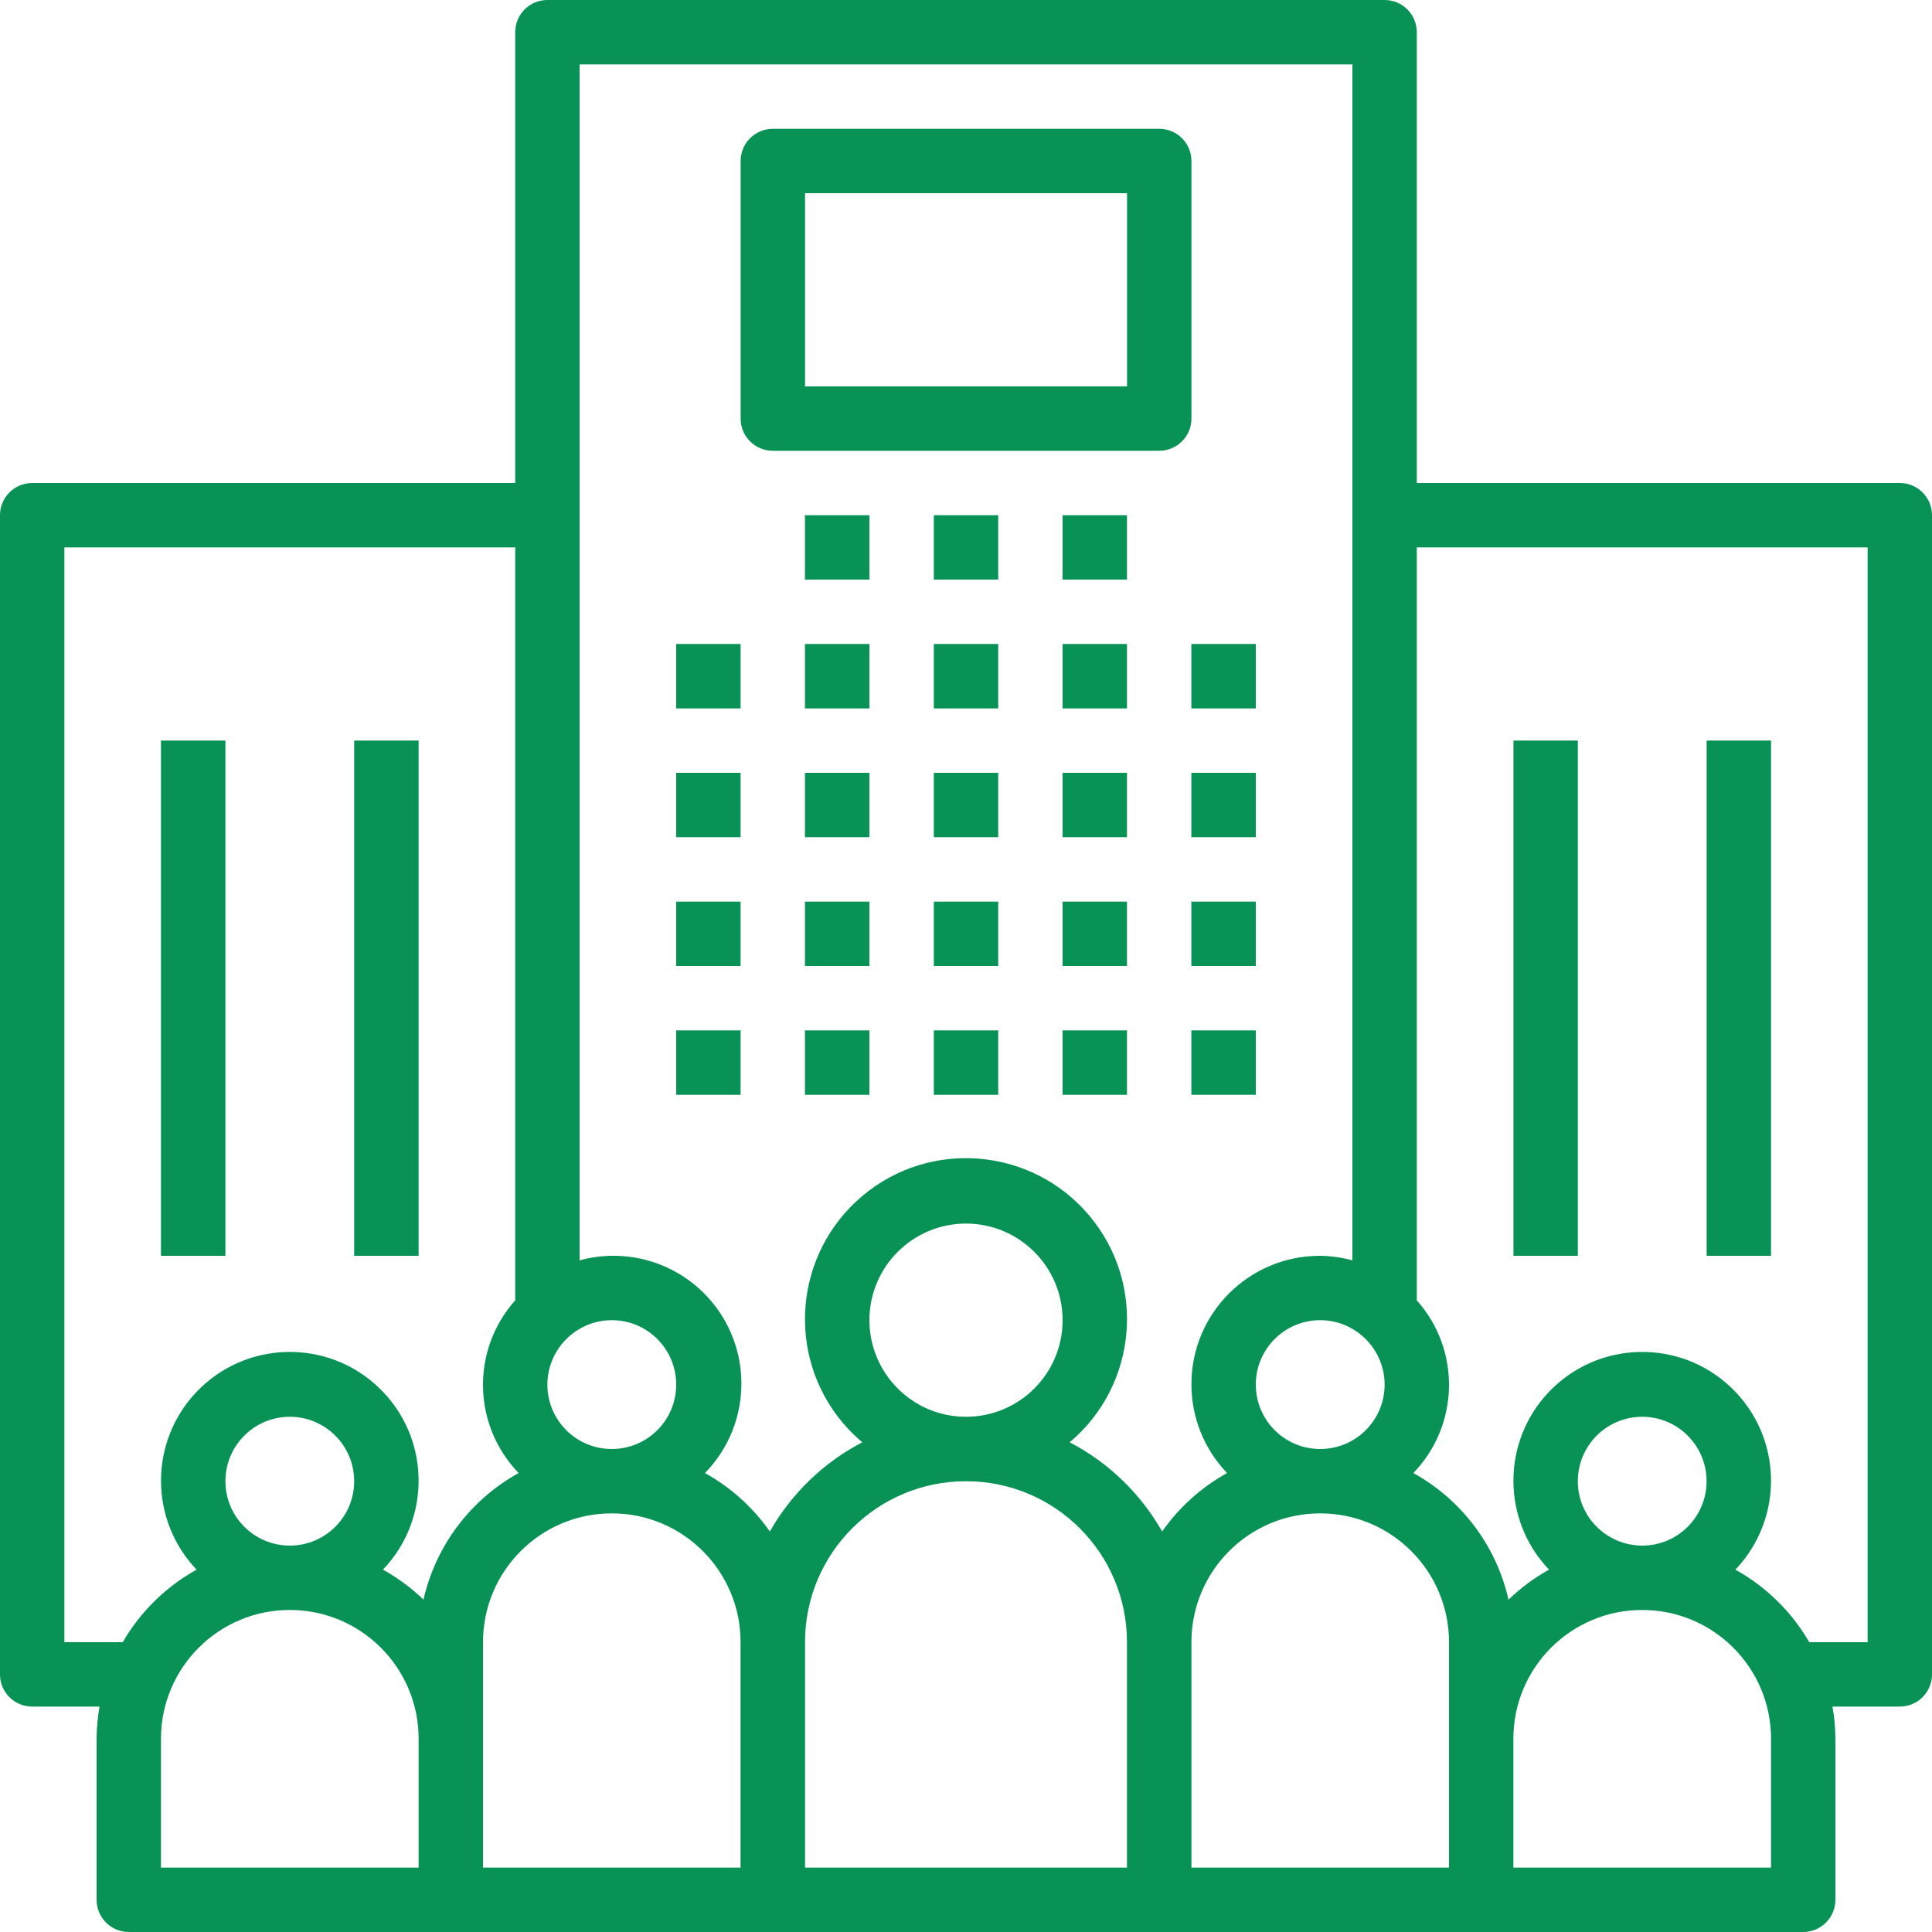 <svg width="25" height="25" viewBox="0 0 25 25" fill="none" xmlns="http://www.w3.org/2000/svg">
<path d="M9.583 8.333H8.75V9.167H9.583V8.333Z" fill="#089256"/>
<path d="M9.583 10H8.75V10.833H9.583V10Z" fill="#089256"/>
<path d="M9.583 11.667H8.75V12.5H9.583V11.667Z" fill="#089256"/>
<path d="M9.583 13.333H8.75V14.167H9.583V13.333Z" fill="#089256"/>
<path d="M11.25 8.333H10.416V9.167H11.25V8.333Z" fill="#089256"/>
<path d="M11.25 10H10.416V10.833H11.25V10Z" fill="#089256"/>
<path d="M11.25 11.667H10.416V12.5H11.25V11.667Z" fill="#089256"/>
<path d="M11.25 13.333H10.416V14.167H11.25V13.333Z" fill="#089256"/>
<path d="M12.917 8.333H12.084V9.167H12.917V8.333Z" fill="#089256"/>
<path d="M12.917 10H12.084V10.833H12.917V10Z" fill="#089256"/>
<path d="M12.917 11.667H12.084V12.5H12.917V11.667Z" fill="#089256"/>
<path d="M12.917 13.333H12.084V14.167H12.917V13.333Z" fill="#089256"/>
<path d="M14.583 8.333H13.75V9.167H14.583V8.333Z" fill="#089256"/>
<path d="M11.25 6.667H10.416V7.5H11.25V6.667Z" fill="#089256"/>
<path d="M12.917 6.667H12.084V7.5H12.917V6.667Z" fill="#089256"/>
<path d="M14.583 6.667H13.75V7.5H14.583V6.667Z" fill="#089256"/>
<path d="M14.583 10H13.75V10.833H14.583V10Z" fill="#089256"/>
<path d="M14.583 11.667H13.75V12.5H14.583V11.667Z" fill="#089256"/>
<path d="M14.583 13.333H13.75V14.167H14.583V13.333Z" fill="#089256"/>
<path d="M16.25 8.333H15.416V9.167H16.25V8.333Z" fill="#089256"/>
<path d="M16.25 10H15.416V10.833H16.25V10Z" fill="#089256"/>
<path d="M16.25 11.667H15.416V12.5H16.25V11.667Z" fill="#089256"/>
<path d="M16.25 13.333H15.416V14.167H16.25V13.333Z" fill="#089256"/>
<path d="M24.584 6.25C24.584 6.25 24.584 6.25 24.583 6.25H18.333V0.417C18.334 0.187 18.147 0 17.917 9.81849e-08C17.917 9.81849e-08 17.917 9.81849e-08 17.917 9.81849e-08H7.083C6.853 -0 6.667 0.186 6.667 0.416C6.667 0.416 6.667 0.417 6.667 0.417V6.25H0.417C0.187 6.25 0 6.436 9.81849e-08 6.666C9.81849e-08 6.666 9.81849e-08 6.667 9.81849e-08 6.667V21.667C-0 21.897 0.186 22.083 0.416 22.083C0.416 22.083 0.417 22.083 0.417 22.083H1.288C1.263 22.221 1.251 22.36 1.25 22.5V24.583C1.25 24.813 1.436 25 1.666 25C1.666 25 1.667 25 1.667 25H23.333C23.563 25 23.75 24.814 23.75 24.584C23.75 24.584 23.75 24.584 23.75 24.583V22.5C23.749 22.36 23.737 22.221 23.712 22.083H24.583C24.813 22.084 25 21.897 25 21.667C25 21.667 25 21.667 25 21.667V6.667C25 6.437 24.814 6.25 24.584 6.25ZM17.917 17.917C17.917 18.377 17.544 18.75 17.083 18.75C16.623 18.75 16.25 18.377 16.25 17.917C16.25 17.456 16.623 17.083 17.083 17.083C17.543 17.084 17.916 17.457 17.917 17.917ZM7.917 17.083C8.377 17.083 8.75 17.456 8.75 17.917C8.75 18.377 8.377 18.75 7.917 18.75C7.456 18.75 7.083 18.377 7.083 17.917C7.084 17.457 7.457 17.084 7.917 17.083ZM5.417 24.167H2.083V22.5C2.083 21.579 2.83 20.833 3.75 20.833C4.67 20.833 5.417 21.579 5.417 22.5V24.167ZM2.917 19.167C2.917 18.706 3.29 18.333 3.75 18.333C4.21 18.333 4.583 18.706 4.583 19.167C4.583 19.627 4.21 20 3.75 20C3.29 19.999 2.917 19.627 2.917 19.167ZM5.48 20.699C5.323 20.548 5.146 20.417 4.956 20.311C5.591 19.645 5.567 18.59 4.901 17.955C4.235 17.319 3.18 17.344 2.544 18.01C1.93 18.654 1.93 19.667 2.544 20.311C2.147 20.532 1.816 20.856 1.588 21.25H0.833V7.083H6.667V16.826C6.094 17.468 6.114 18.442 6.711 19.061C6.086 19.407 5.638 20.003 5.48 20.699ZM9.583 24.167H6.25V21.25C6.25 20.329 6.996 19.583 7.917 19.583C8.837 19.583 9.583 20.329 9.583 21.25V24.167ZM14.583 24.167H10.417V21.25C10.417 20.099 11.349 19.167 12.5 19.167C13.651 19.167 14.583 20.099 14.583 21.25V24.167ZM11.25 17.083C11.25 16.393 11.81 15.833 12.5 15.833C13.19 15.833 13.75 16.393 13.75 17.083C13.75 17.774 13.19 18.333 12.5 18.333C11.81 18.333 11.251 17.773 11.25 17.083ZM15.038 19.817C14.759 19.326 14.344 18.925 13.842 18.663C14.722 17.922 14.835 16.608 14.094 15.728C13.352 14.848 12.038 14.735 11.158 15.476C10.278 16.218 10.165 17.532 10.906 18.412C10.983 18.503 11.067 18.587 11.158 18.663C10.656 18.925 10.241 19.326 9.962 19.817C9.743 19.505 9.456 19.246 9.122 19.061C9.761 18.408 9.749 17.36 9.096 16.721C8.675 16.31 8.067 16.153 7.5 16.309V0.833H17.5V16.309C17.364 16.272 17.224 16.252 17.083 16.25C16.165 16.248 15.419 16.99 15.417 17.908C15.415 18.337 15.581 18.751 15.878 19.061C15.544 19.246 15.257 19.505 15.038 19.817ZM18.75 22.5V24.167H15.417V21.25C15.417 20.329 16.163 19.583 17.083 19.583C18.004 19.583 18.75 20.329 18.75 21.25V22.5ZM22.917 24.167H19.583V22.5C19.583 21.579 20.329 20.833 21.25 20.833C22.171 20.833 22.917 21.579 22.917 22.5V24.167ZM20.417 19.167C20.417 18.706 20.79 18.333 21.25 18.333C21.71 18.333 22.083 18.706 22.083 19.167C22.083 19.627 21.71 20 21.25 20C20.79 19.999 20.417 19.627 20.417 19.167ZM24.167 21.25H23.412C23.184 20.856 22.853 20.532 22.456 20.311C23.091 19.645 23.067 18.59 22.401 17.955C21.735 17.319 20.68 17.344 20.044 18.01C19.43 18.654 19.43 19.667 20.044 20.311C19.854 20.417 19.677 20.548 19.52 20.699C19.362 20.003 18.914 19.407 18.289 19.061C18.886 18.442 18.906 17.468 18.333 16.826V7.083H24.167V21.25H24.167Z" fill="#089256"/>
<path d="M20.417 9.583H19.584V16.25H20.417V9.583Z" fill="#089256"/>
<path d="M22.917 9.583H22.084V16.25H22.917V9.583Z" fill="#089256"/>
<path d="M2.917 9.583H2.083V16.25H2.917V9.583Z" fill="#089256"/>
<path d="M5.417 9.583H4.583V16.25H5.417V9.583Z" fill="#089256"/>
<path d="M15.001 1.667C15.001 1.667 15 1.667 15 1.667H10C9.77 1.667 9.584 1.853 9.584 2.083C9.584 2.083 9.584 2.083 9.584 2.083V5.417C9.583 5.647 9.77 5.833 10 5.833C10 5.833 10 5.833 10 5.833H15C15.23 5.833 15.417 5.647 15.417 5.417C15.417 5.417 15.417 5.417 15.417 5.417V2.083C15.417 1.853 15.231 1.667 15.001 1.667ZM14.584 5H10.417V2.5H14.584V5Z" fill="#089256"/>
</svg>
